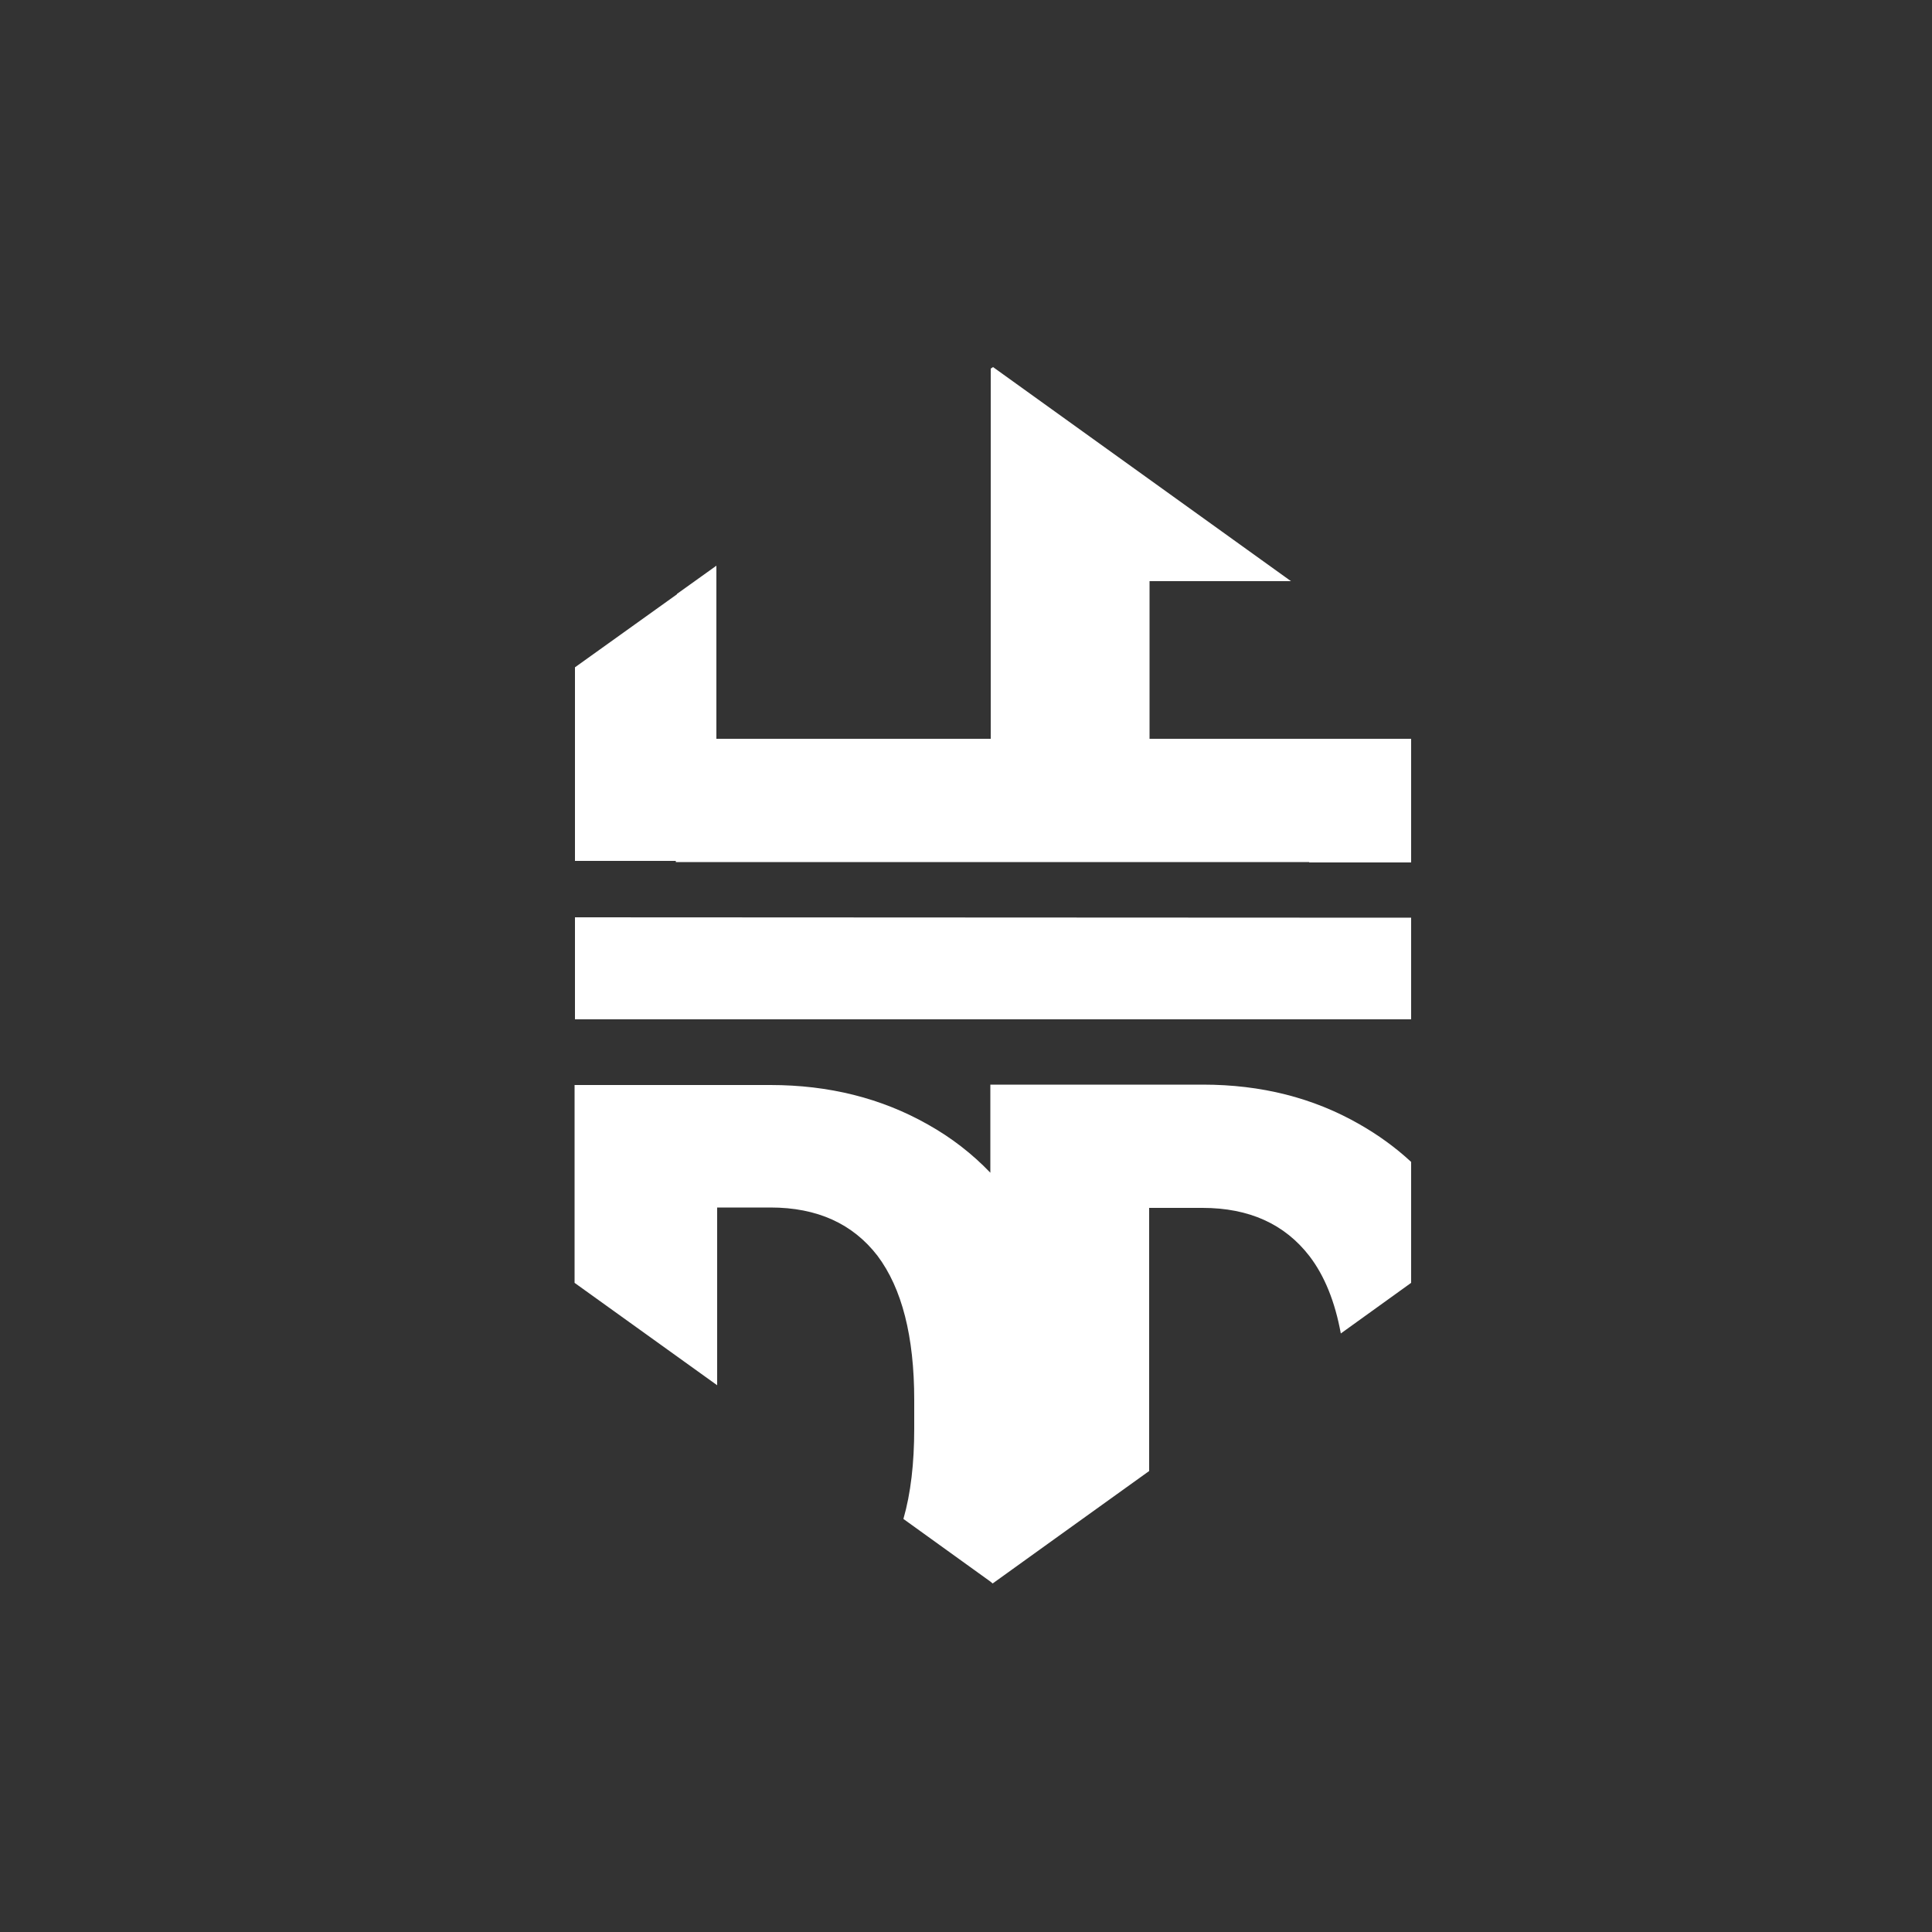 <?xml version="1.0" encoding="utf-8"?>
<!-- Generator: Adobe Illustrator 21.0.0, SVG Export Plug-In . SVG Version: 6.00 Build 0)  -->
<svg version="1.1" id="Calque_3" xmlns="http://www.w3.org/2000/svg" xmlns:xlink="http://www.w3.org/1999/xlink" x="0px" y="0px"
	 viewBox="0 0 500 500" style="enable-background:new 0 0 500 500;" xml:space="preserve">
<rect x="0" y="0" width="500" height="500" fill="#333333" stroke="none"/>
<style type="text/css">
	.st0{fill:#FFFFFF;}
</style>
<path class="st0" d="M311.3,280.7h-55v22.8c-4.7-4.9-10.1-9.1-16.2-12.5c-12-6.8-25.6-10.2-40.7-10.2h-50.7v51.2l36.9,26.5v-46h13.8
	c12.1,0,21.3,4.2,27.7,12.5c6.3,8.4,9.5,20.8,9.5,37.3v7.4c0,9-0.9,16.8-2.8,23.4l22.5,16.2l0.6,0.5l17.8-12.8l22.7-16.3v-68.1h13.8
	c12.1,0,21.3,4.2,27.7,12.5c3.9,5.1,6.6,11.8,8.1,20l18.2-13.1v-31.3c-4-3.7-8.4-6.9-13.3-9.7C339.9,284.1,326.4,280.7,311.3,280.7z
	"/>
<polygon class="st0" points="148.8,263.8 365.2,263.8 365.2,237.5 148.8,237.4 "/>
<polygon class="st0" points="340,191.2 338.8,191.2 297.5,191.2 297.5,150.4 334.1,150.4 257,95 256.4,95.4 256.4,191.2 
	185.4,191.2 185.4,146.4 175.2,153.7 175.2,153.8 148.8,172.7 148.8,172.7 148.8,222.8 148.8,222.8 148.8,222.8 174.9,222.8 
	174.9,223.1 338.8,223.1 338.8,223.2 365.2,223.2 365.2,222.8 365.2,222.8 365.2,191.2 365.2,191.2 "/>
</svg>
